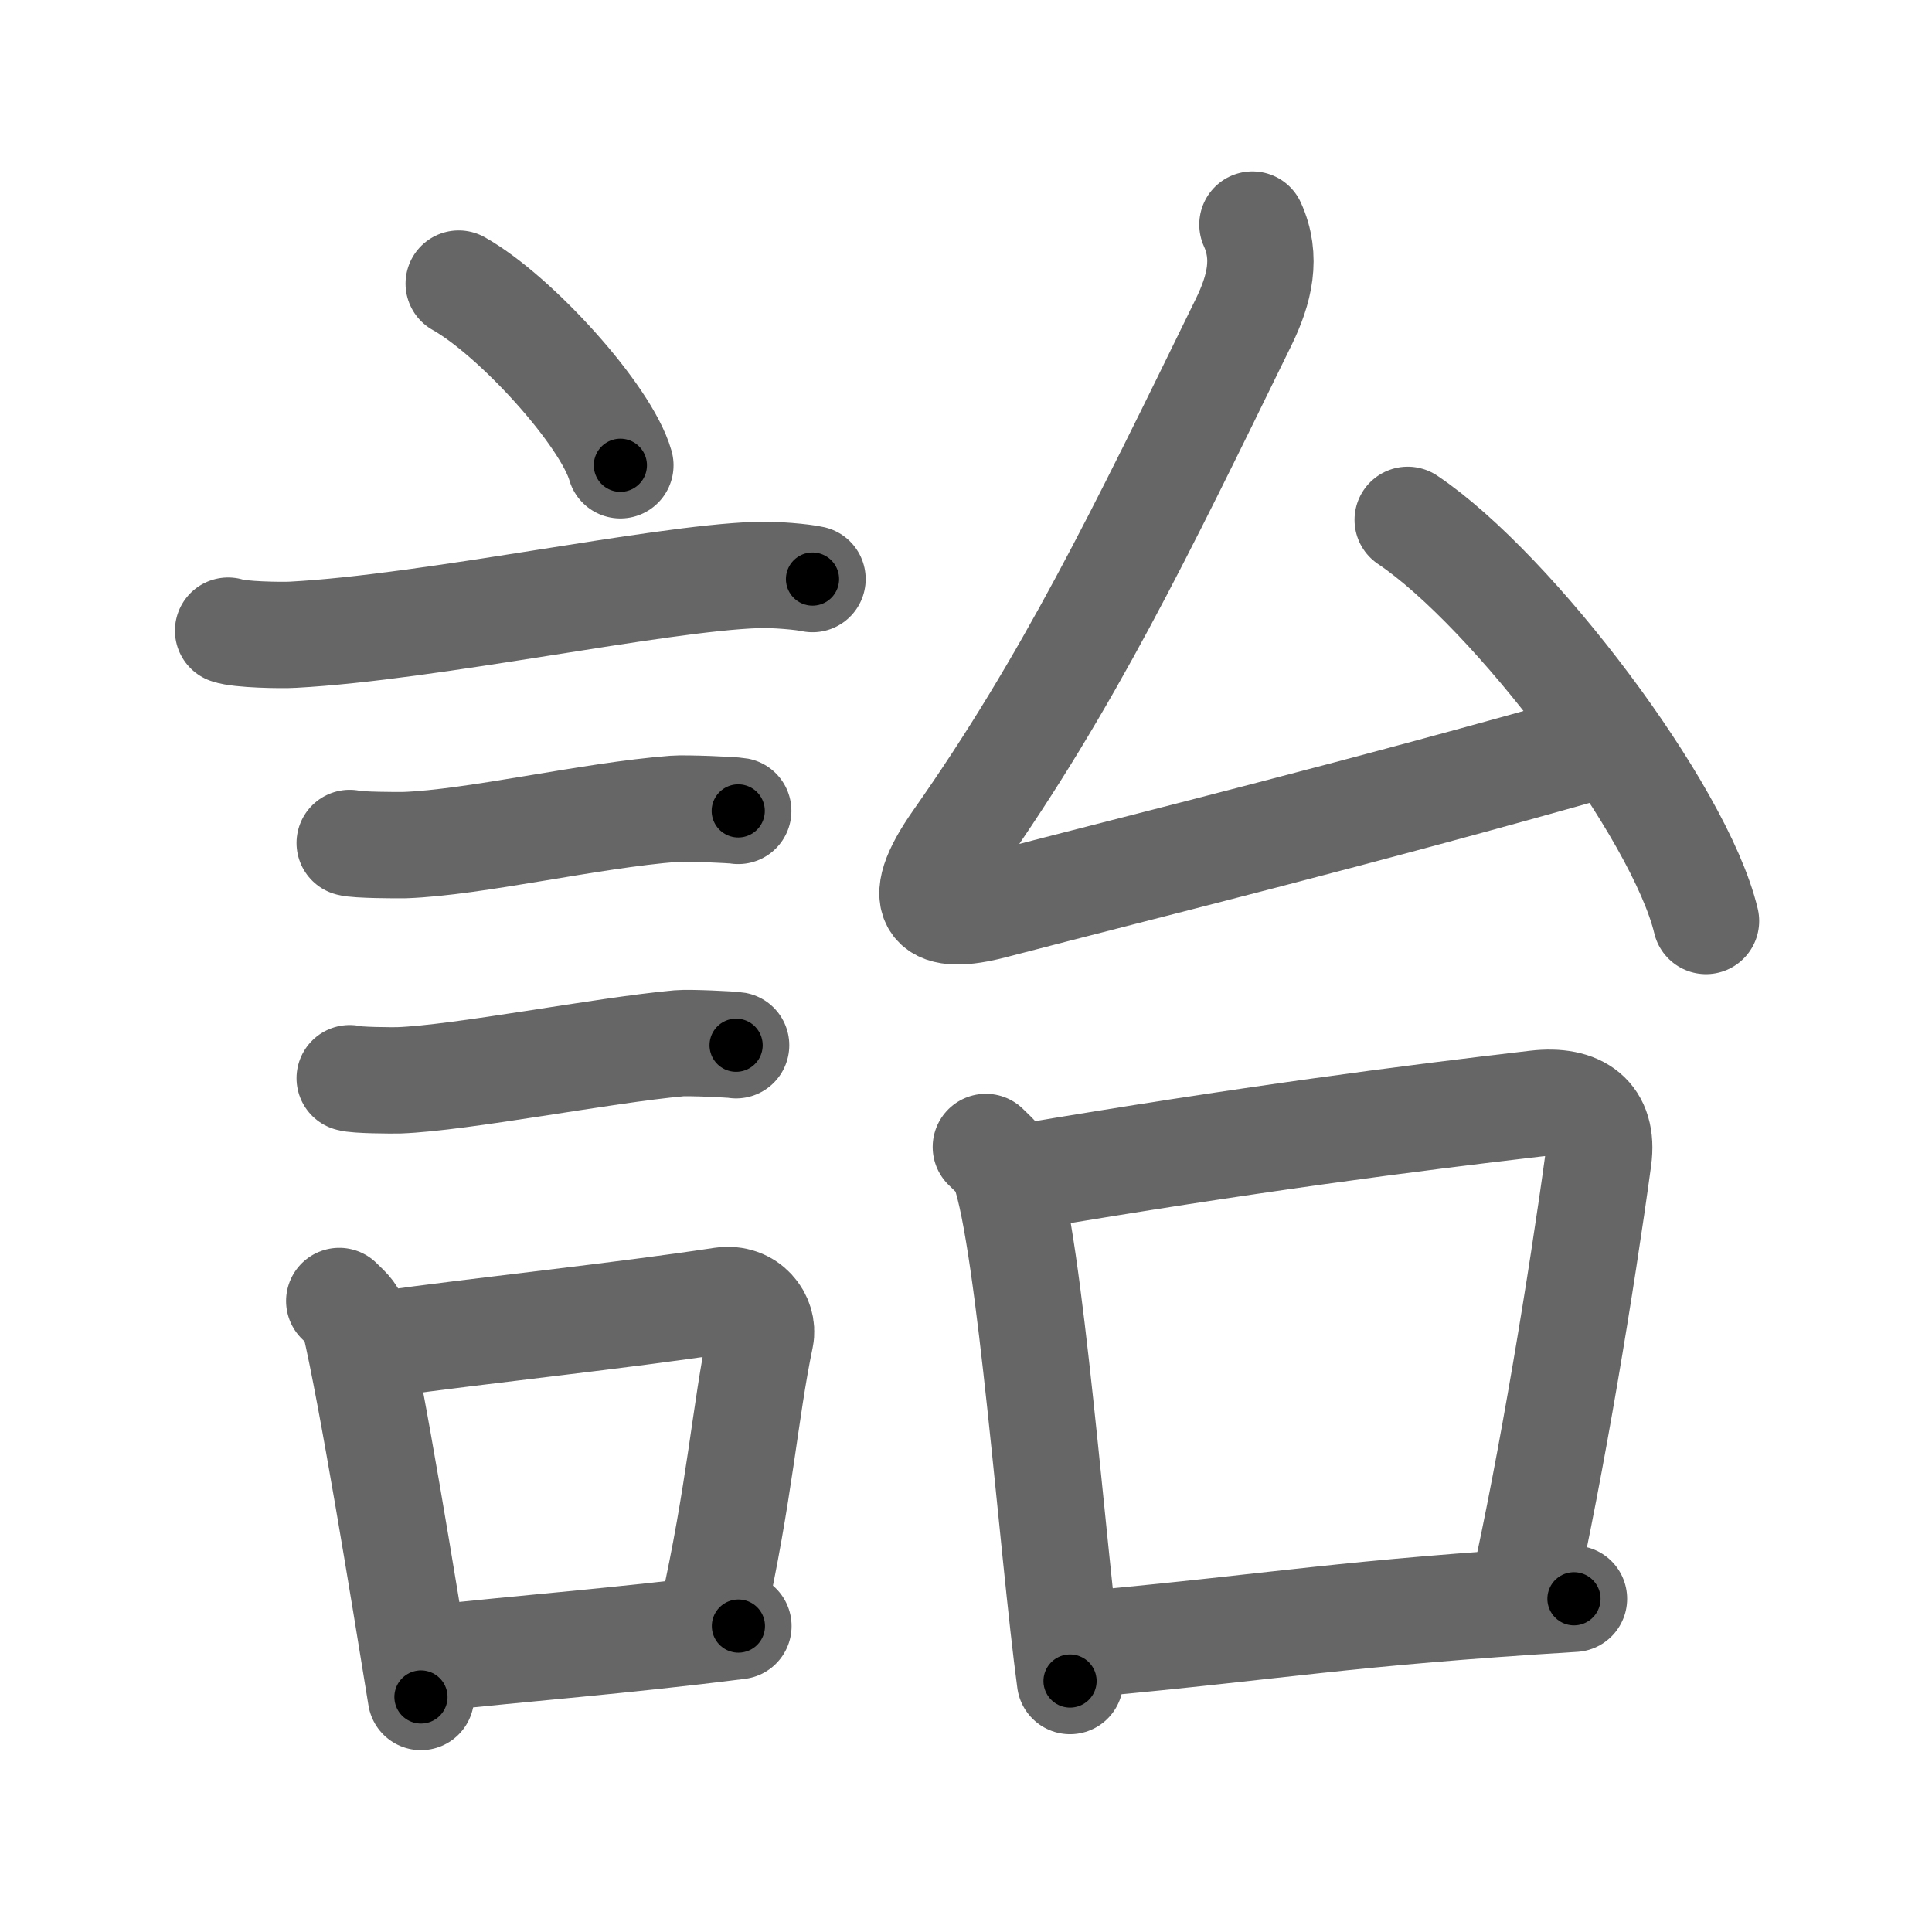 <svg xmlns="http://www.w3.org/2000/svg" viewBox="0 0 109 109" id="8a52"><g fill="none" stroke="#666" stroke-width="6" stroke-linecap="round" stroke-linejoin="round"><g><g><path d="M25.88,16c3.22,1.81,8.32,7.44,9.12,10.25" /><path d="M12.87,35.58c0.63,0.23,3.04,0.27,3.67,0.23c7.8-0.42,20.47-3.17,26.14-3.37c1.05-0.04,2.64,0.11,3.16,0.23" /><path d="M19.73,47.56c0.38,0.12,2.71,0.13,3.1,0.12c3.97-0.14,10.42-1.68,15.21-2.05c0.63-0.05,3.29,0.06,3.61,0.12" /><path d="M19.73,60.83c0.34,0.12,2.42,0.13,2.77,0.12c3.55-0.13,11.5-1.7,15.81-2.09c0.56-0.05,2.94,0.06,3.22,0.11" /><g><path d="M19.14,73.4c0.35,0.36,0.75,0.65,0.86,1.13c0.99,4.21,2.75,15.04,3.75,21.21" /><path d="M21.31,75.87c6.44-0.89,13.48-1.6,19.42-2.5c1.49-0.22,2.39,1.04,2.18,2.06c-0.89,4.25-1.16,8.72-2.74,15.78" /><path d="M24.47,93.55c4.8-0.54,10.6-0.97,17.19-1.81" /></g></g><g><g><path d="M70.66,12.67c0.84,1.85,0.41,3.65-0.5,5.51c-5.9,12.07-9.9,20.32-16.16,29.23c-2.66,3.78-1.24,4.54,2.01,3.69c9-2.35,20.25-5.1,34.67-9.2" /><path d="M79.42,29.33c5.94,3.99,15.35,16.42,16.83,22.63" /></g><g><path d="M55.62,64.71c0.42,0.42,0.85,0.76,1.04,1.28c1.46,4.11,2.71,21.46,3.71,28.85" /><path d="M57.59,66.43c12.91-2.18,22.03-3.35,29.08-4.17c2.41-0.28,3.83,0.74,3.51,3.11c-0.95,6.97-2.65,17.31-4.27,24.53" /><path d="M61.49,92.74C72.25,91.75,75.75,91,88.8,90.2" /></g></g></g></g><g fill="none" stroke="#000" stroke-width="3" stroke-linecap="round" stroke-linejoin="round"><path d="M25.88,16c3.22,1.81,8.32,7.44,9.12,10.25" stroke-dasharray="13.916" stroke-dashoffset="13.916"><animate attributeName="stroke-dashoffset" values="13.916;13.916;0" dur="0.278s" fill="freeze" begin="0s;8a52.click" /></path><path d="M12.87,35.58c0.63,0.23,3.04,0.27,3.67,0.23c7.8-0.42,20.47-3.17,26.14-3.37c1.05-0.04,2.64,0.11,3.16,0.23" stroke-dasharray="33.23" stroke-dashoffset="33.23"><animate attributeName="stroke-dashoffset" values="33.23" fill="freeze" begin="8a52.click" /><animate attributeName="stroke-dashoffset" values="33.23;33.23;0" keyTimes="0;0.456;1" dur="0.61s" fill="freeze" begin="0s;8a52.click" /></path><path d="M19.73,47.56c0.38,0.12,2.71,0.13,3.1,0.12c3.97-0.14,10.42-1.68,15.21-2.05c0.63-0.05,3.29,0.06,3.61,0.12" stroke-dasharray="22.076" stroke-dashoffset="22.076"><animate attributeName="stroke-dashoffset" values="22.076" fill="freeze" begin="8a52.click" /><animate attributeName="stroke-dashoffset" values="22.076;22.076;0" keyTimes="0;0.734;1" dur="0.831s" fill="freeze" begin="0s;8a52.click" /></path><path d="M19.73,60.83c0.34,0.12,2.42,0.13,2.77,0.12c3.55-0.13,11.5-1.7,15.81-2.09c0.56-0.05,2.94,0.06,3.22,0.11" stroke-dasharray="21.954" stroke-dashoffset="21.954"><animate attributeName="stroke-dashoffset" values="21.954" fill="freeze" begin="8a52.click" /><animate attributeName="stroke-dashoffset" values="21.954;21.954;0" keyTimes="0;0.791;1" dur="1.051s" fill="freeze" begin="0s;8a52.click" /></path><path d="M19.14,73.4c0.35,0.36,0.75,0.65,0.86,1.13c0.99,4.21,2.75,15.04,3.75,21.21" stroke-dasharray="22.984" stroke-dashoffset="22.984"><animate attributeName="stroke-dashoffset" values="22.984" fill="freeze" begin="8a52.click" /><animate attributeName="stroke-dashoffset" values="22.984;22.984;0" keyTimes="0;0.82;1" dur="1.281s" fill="freeze" begin="0s;8a52.click" /></path><path d="M21.31,75.87c6.44-0.89,13.48-1.6,19.42-2.5c1.49-0.22,2.39,1.04,2.18,2.06c-0.89,4.25-1.16,8.72-2.74,15.78" stroke-dasharray="39.116" stroke-dashoffset="39.116"><animate attributeName="stroke-dashoffset" values="39.116" fill="freeze" begin="8a52.click" /><animate attributeName="stroke-dashoffset" values="39.116;39.116;0" keyTimes="0;0.766;1" dur="1.672s" fill="freeze" begin="0s;8a52.click" /></path><path d="M24.47,93.55c4.8-0.54,10.6-0.97,17.19-1.81" stroke-dasharray="17.287" stroke-dashoffset="17.287"><animate attributeName="stroke-dashoffset" values="17.287" fill="freeze" begin="8a52.click" /><animate attributeName="stroke-dashoffset" values="17.287;17.287;0" keyTimes="0;0.906;1" dur="1.845s" fill="freeze" begin="0s;8a52.click" /></path><path d="M70.66,12.67c0.84,1.85,0.41,3.65-0.5,5.51c-5.9,12.07-9.9,20.32-16.16,29.23c-2.66,3.78-1.24,4.54,2.01,3.69c9-2.35,20.25-5.1,34.67-9.2" stroke-dasharray="82.382" stroke-dashoffset="82.382"><animate attributeName="stroke-dashoffset" values="82.382" fill="freeze" begin="8a52.click" /><animate attributeName="stroke-dashoffset" values="82.382;82.382;0" keyTimes="0;0.749;1" dur="2.464s" fill="freeze" begin="0s;8a52.click" /></path><path d="M79.42,29.33c5.94,3.99,15.35,16.42,16.83,22.63" stroke-dasharray="28.575" stroke-dashoffset="28.575"><animate attributeName="stroke-dashoffset" values="28.575" fill="freeze" begin="8a52.click" /><animate attributeName="stroke-dashoffset" values="28.575;28.575;0" keyTimes="0;0.896;1" dur="2.75s" fill="freeze" begin="0s;8a52.click" /></path><path d="M55.62,64.71c0.42,0.42,0.85,0.76,1.04,1.28c1.46,4.11,2.71,21.46,3.71,28.85" stroke-dasharray="30.778" stroke-dashoffset="30.778"><animate attributeName="stroke-dashoffset" values="30.778" fill="freeze" begin="8a52.click" /><animate attributeName="stroke-dashoffset" values="30.778;30.778;0" keyTimes="0;0.899;1" dur="3.058s" fill="freeze" begin="0s;8a52.click" /></path><path d="M57.59,66.43c12.91-2.18,22.03-3.35,29.08-4.17c2.41-0.28,3.83,0.74,3.51,3.11c-0.95,6.97-2.65,17.31-4.27,24.53" stroke-dasharray="59.972" stroke-dashoffset="59.972"><animate attributeName="stroke-dashoffset" values="59.972" fill="freeze" begin="8a52.click" /><animate attributeName="stroke-dashoffset" values="59.972;59.972;0" keyTimes="0;0.836;1" dur="3.658s" fill="freeze" begin="0s;8a52.click" /></path><path d="M61.49,92.74C72.25,91.75,75.75,91,88.8,90.2" stroke-dasharray="27.432" stroke-dashoffset="27.432"><animate attributeName="stroke-dashoffset" values="27.432" fill="freeze" begin="8a52.click" /><animate attributeName="stroke-dashoffset" values="27.432;27.432;0" keyTimes="0;0.93;1" dur="3.932s" fill="freeze" begin="0s;8a52.click" /></path></g></svg>